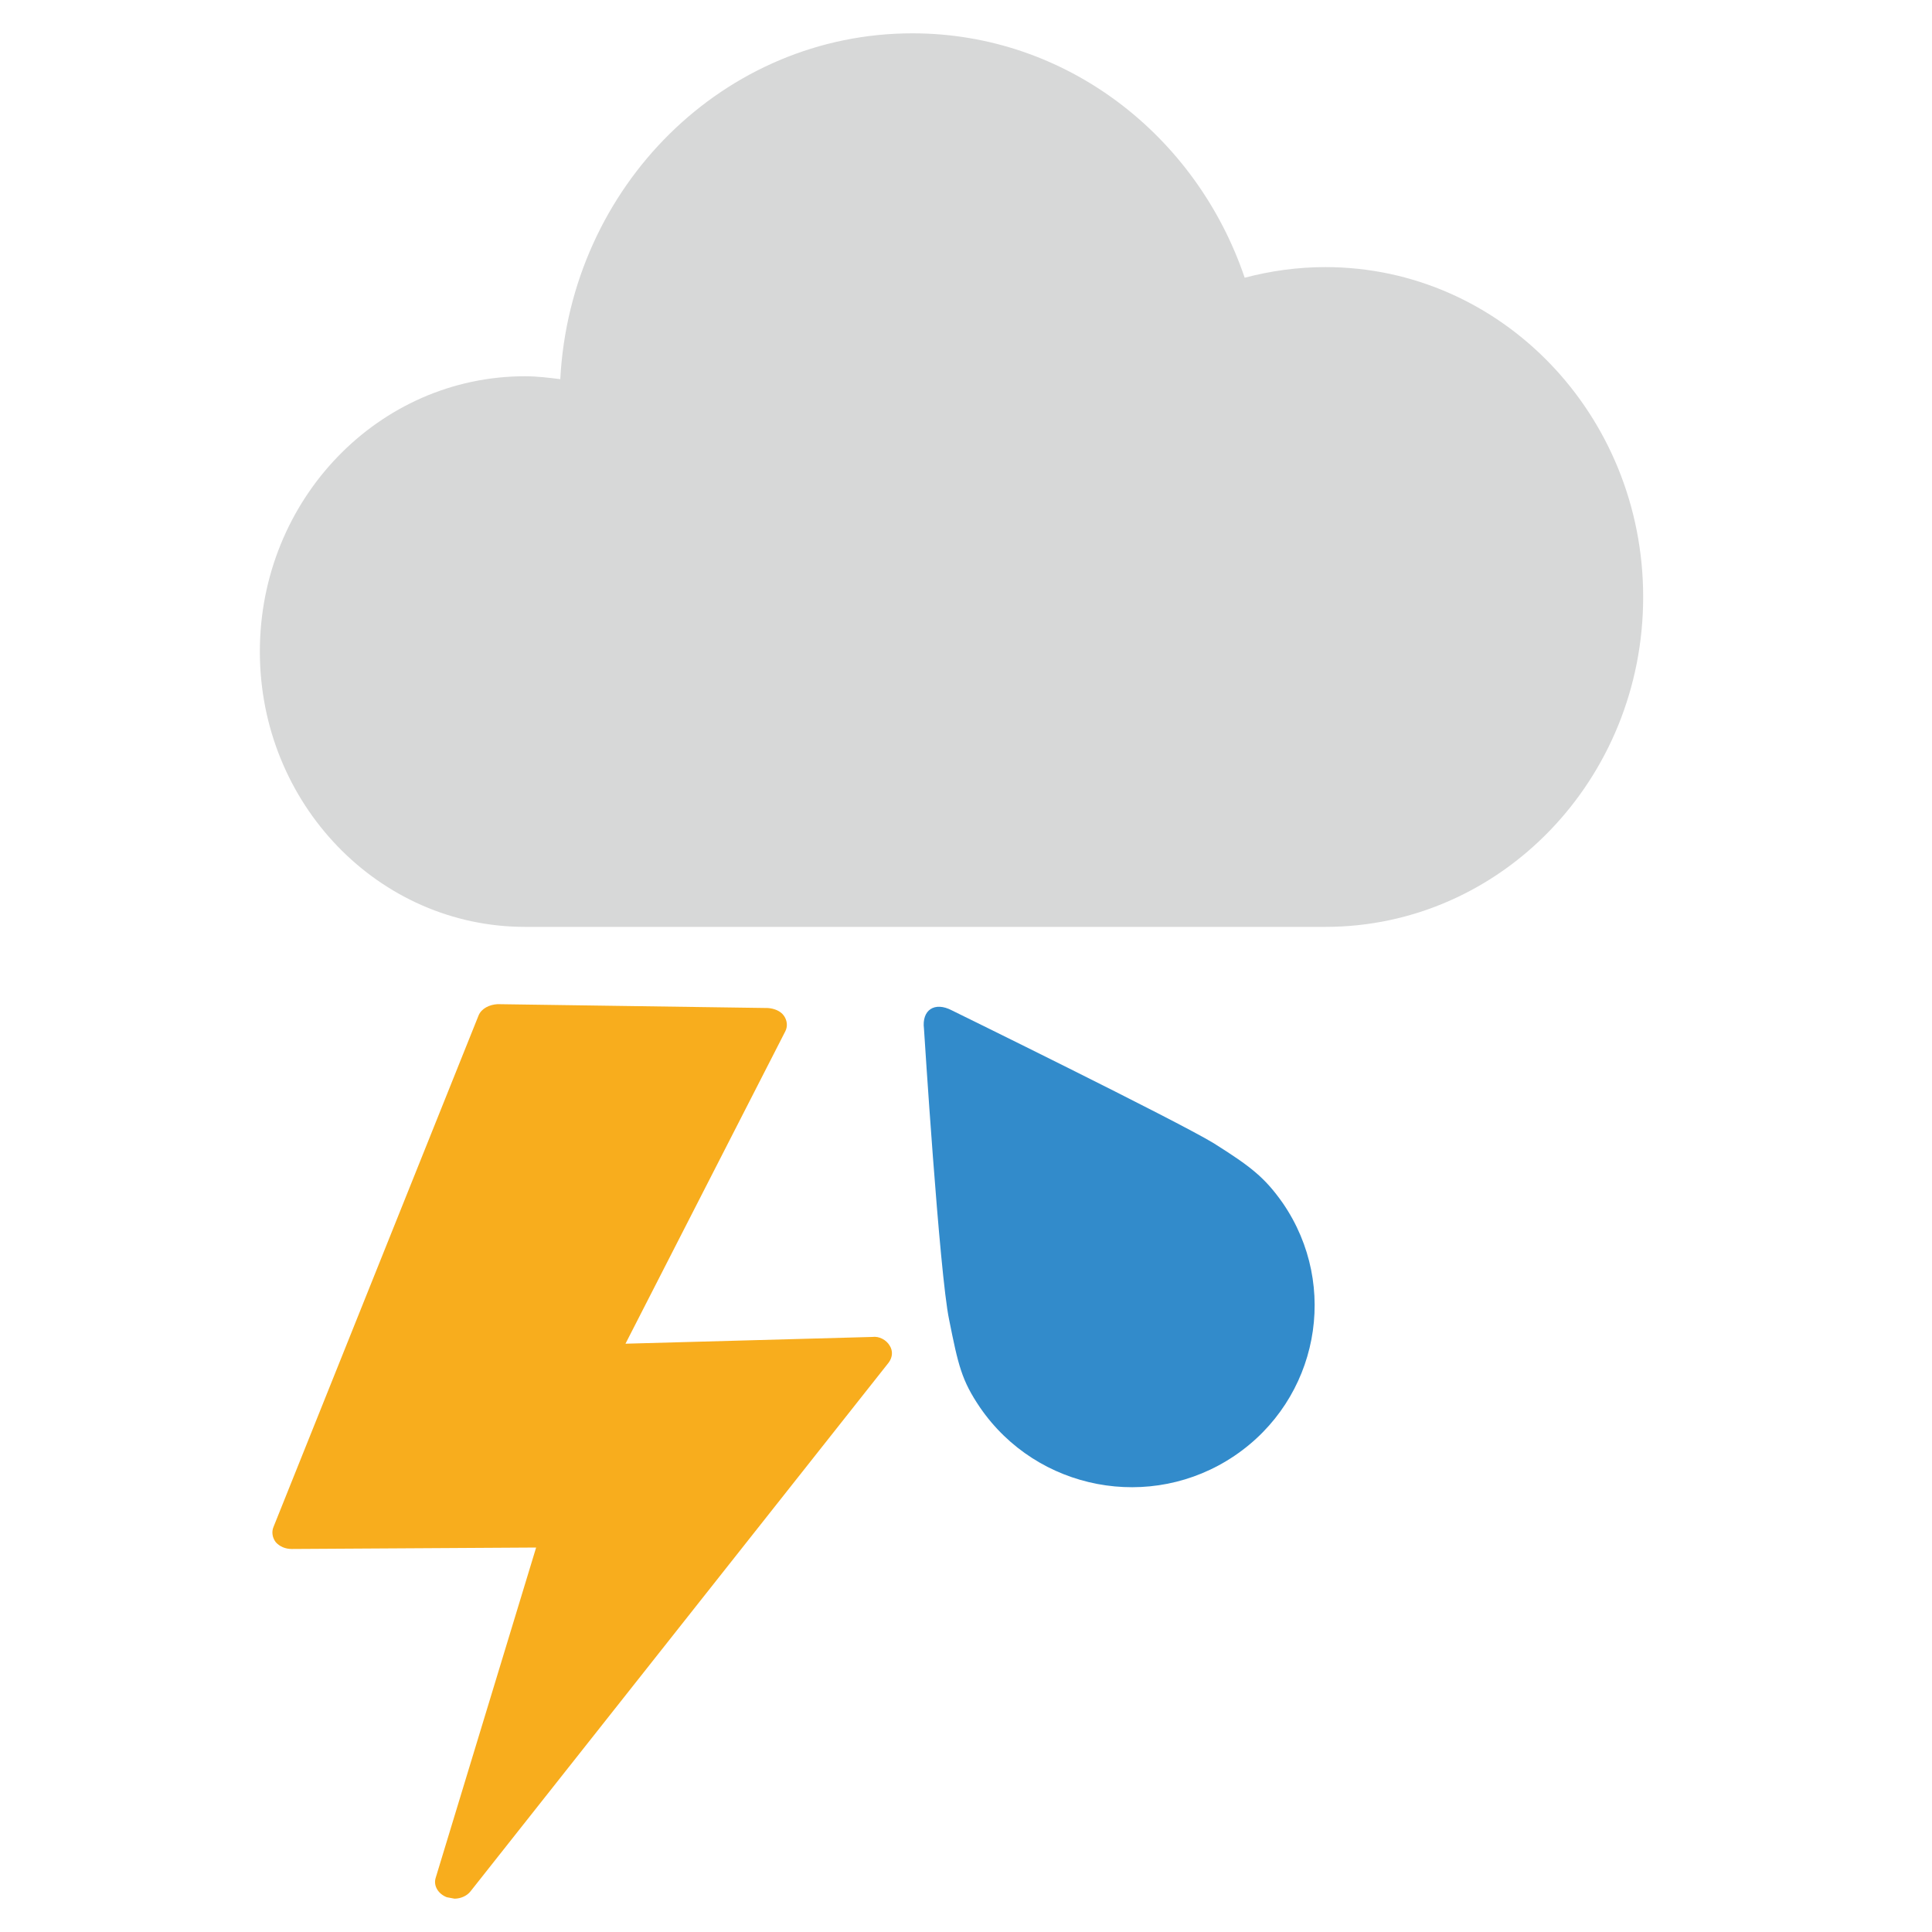<svg xmlns="http://www.w3.org/2000/svg" viewBox="0 0 400 400" xml:space="preserve"><path fill="#D7D8D8" d="M274.4 55.3c-5.8 0-11.4.8-16.7 2.2-10-29.5-37-50.6-68.8-50.6-39 0-70.8 31.7-72.9 71.6-2.4-.3-4.8-.6-7.3-.6-30.3 0-54.9 25.5-54.9 57s24.6 57 54.9 57h165.7c36.4 0 65.8-30.6 65.8-68.3 0-37.7-29.4-68.3-65.8-68.3z"/><path fill="#F8AD1D" d="m180.6 276.8-51.1 1.4 33.1-64.7c.5-1 .4-2.2-.3-3.2s-2-1.5-3.3-1.6l-56-.8c-1.7.1-3.3.9-3.9 2.3l-42.5 106c-.4 1-.2 2.2.5 3.1.8.9 2 1.4 3.3 1.4l50.6-.3-20.8 68.4c-.5 1.6.5 3.3 2.3 4l1.6.3c1.3 0 2.6-.6 3.3-1.5L184 282.1c.8-1.1.9-2.4.2-3.5-.7-1.2-2.2-2-3.6-1.8z"/><path fill="#328BCB" d="M197.1 209.2s46.5 22.8 54.2 27.5c7.6 4.8 10.5 7 14.3 12.4 11.8 17.2 7.3 40.6-10 52.3-17.3 11.7-40.9 7.2-52.7-10-3.8-5.6-4.5-8.7-6.4-18.2-2-9.5-5.2-60.2-5.2-60.2-.5-3.9 2.2-5.7 5.8-3.8z"/></svg>

